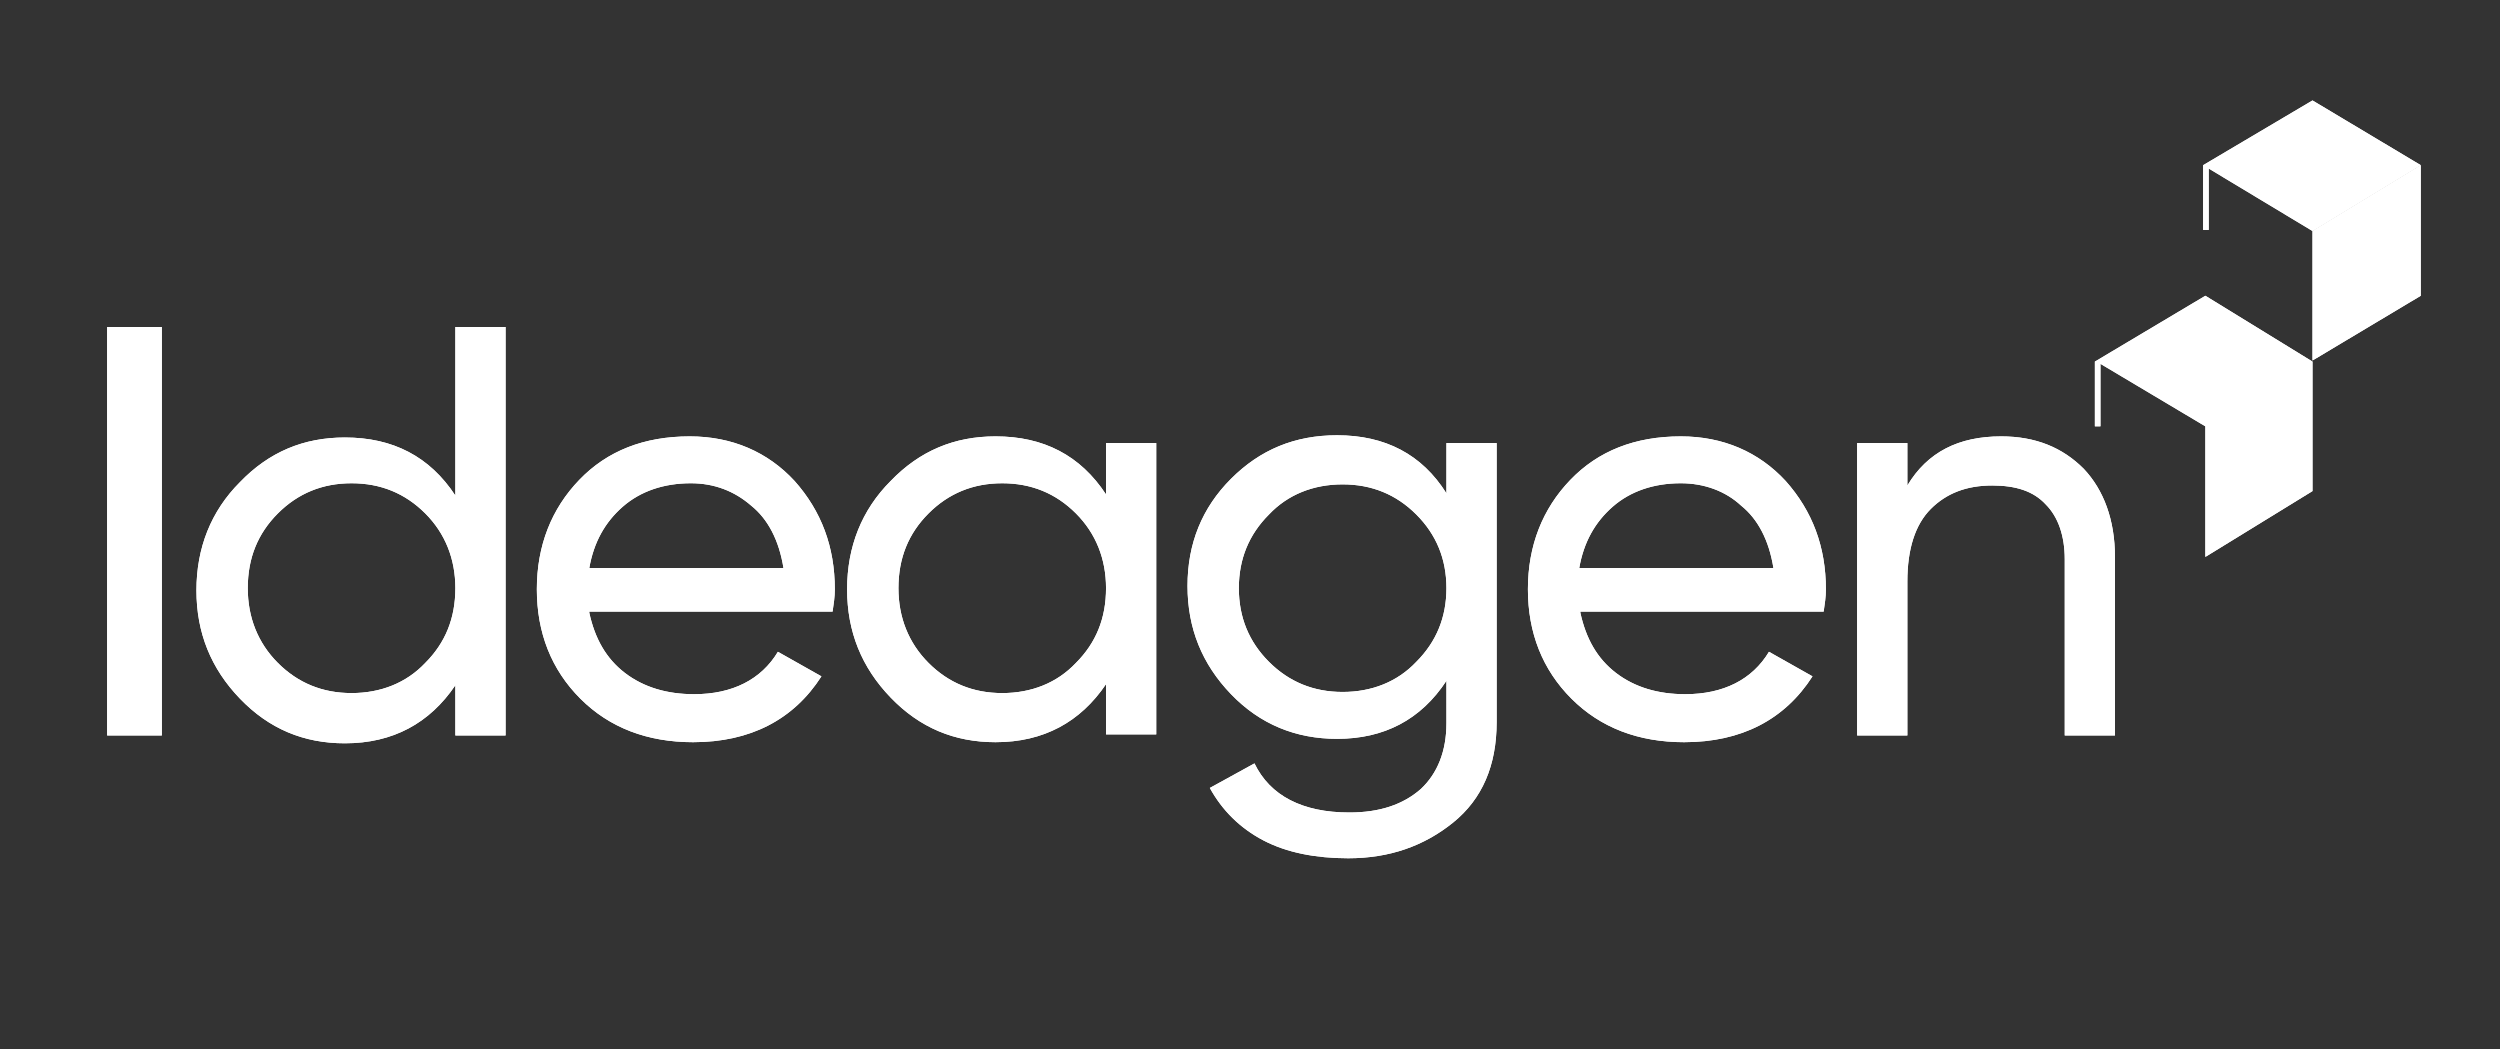 <svg version="1.1" id="Layer_1" xmlns="http://www.w3.org/2000/svg" x="0" y="0" viewBox="0 0 224 94" xml:space="preserve">
    <rect x="0" y="0" width="224" height="94" fill="#333333" stroke="none"/>
    <style>
        .st0{fill:#fff}
    </style>
    <g id="White_1_">
        <path class="st0" d="M187.7 32.4v5.8h.5v-5.6l9.4 5.6 9.6-5.8-9.6-5.9zM197.6 38.2v11.7l9.6-5.9V32.4zM197.4 14.8v5.8h.5v-5.5l9.3 5.6 9.7-5.9-9.7-5.8z"/>
        <path class="st0" d="M207.2 20.7v11.6l9.7-5.8V14.8z"/>
        <g>
            <path class="st0" d="M9.6 29.3h4.9v36.6H9.6V29.3zM40.8 29.3h4.5v36.6h-4.5v-4.5c-2.3 3.4-5.6 5.2-9.9 5.2-3.7 0-6.8-1.3-9.4-4-2.6-2.7-3.9-5.9-3.9-9.7 0-3.8 1.3-7.1 3.9-9.7 2.6-2.7 5.7-4 9.4-4 4.3 0 7.6 1.7 9.9 5.2V29.3zm-9.3 32.8c2.6 0 4.9-.9 6.6-2.7 1.8-1.8 2.7-4 2.7-6.7 0-2.6-.9-4.9-2.7-6.7-1.8-1.8-4-2.7-6.6-2.7-2.6 0-4.8.9-6.6 2.7-1.8 1.8-2.7 4-2.7 6.7 0 2.6.9 4.9 2.7 6.7 1.8 1.8 4 2.7 6.6 2.7zM52.8 54.9c.5 2.3 1.5 4.1 3.2 5.4 1.7 1.3 3.8 1.9 6.2 1.9 3.4 0 6-1.3 7.5-3.8l3.9 2.2c-2.5 3.9-6.4 5.9-11.5 5.9-4.1 0-7.5-1.3-10.1-3.9-2.6-2.6-3.9-5.9-3.9-9.8 0-3.9 1.3-7.2 3.8-9.8 2.5-2.6 5.8-3.9 9.9-3.9 3.8 0 7 1.4 9.4 4 2.4 2.7 3.6 5.9 3.6 9.7 0 .7-.1 1.3-.2 2H52.8zm9.1-11.6c-2.4 0-4.5.7-6.1 2.1-1.6 1.4-2.6 3.2-3 5.5h17.4c-.4-2.5-1.4-4.4-2.9-5.6-1.5-1.3-3.3-2-5.4-2zM99.1 39.7h4.5v26.1h-4.5v-4.5c-2.3 3.4-5.6 5.2-9.9 5.2-3.7 0-6.8-1.3-9.4-4-2.6-2.7-3.9-5.9-3.9-9.7 0-3.8 1.3-7.1 3.9-9.7 2.6-2.7 5.7-4 9.4-4 4.3 0 7.6 1.7 9.9 5.2v-4.6zm-9.3 22.4c2.6 0 4.9-.9 6.6-2.7 1.8-1.8 2.7-4 2.7-6.7 0-2.6-.9-4.9-2.7-6.7-1.8-1.8-4-2.7-6.6-2.7-2.6 0-4.8.9-6.6 2.7-1.8 1.8-2.7 4-2.7 6.7 0 2.6.9 4.9 2.7 6.7 1.8 1.8 4 2.7 6.6 2.7zM129.6 39.7h4.5v25c0 3.9-1.3 6.9-3.9 9-2.6 2.1-5.7 3.2-9.4 3.2-2.9 0-5.5-.5-7.6-1.6-2.1-1.1-3.7-2.7-4.8-4.7l4-2.2c1.4 2.9 4.3 4.4 8.5 4.4 2.7 0 4.8-.7 6.4-2.1 1.5-1.4 2.3-3.4 2.3-5.9V61c-2.3 3.5-5.6 5.2-9.8 5.2-3.7 0-6.9-1.3-9.5-4s-3.9-5.9-3.9-9.7c0-3.8 1.3-7 3.9-9.6 2.6-2.6 5.7-3.9 9.5-3.9 4.3 0 7.6 1.7 9.8 5.2v-4.5zm-15.9 19.6c1.8 1.8 4 2.7 6.6 2.7 2.6 0 4.9-.9 6.6-2.7 1.8-1.8 2.7-4 2.7-6.6 0-2.6-.9-4.8-2.7-6.6s-4-2.7-6.6-2.7c-2.6 0-4.9.9-6.6 2.7-1.8 1.8-2.7 4-2.7 6.6 0 2.6.9 4.8 2.7 6.6zM141.6 54.9c.5 2.3 1.5 4.1 3.2 5.4 1.7 1.3 3.8 1.9 6.2 1.9 3.4 0 6-1.3 7.5-3.8l3.9 2.2c-2.5 3.9-6.4 5.9-11.5 5.9-4.1 0-7.5-1.3-10.1-3.9-2.6-2.6-3.9-5.9-3.9-9.8 0-3.9 1.3-7.2 3.8-9.8 2.5-2.6 5.8-3.9 9.9-3.9 3.8 0 7 1.4 9.4 4 2.4 2.7 3.6 5.9 3.6 9.7 0 .7-.1 1.3-.2 2h-21.8zm9-11.6c-2.4 0-4.5.7-6.1 2.1-1.6 1.4-2.6 3.2-3 5.5h17.4c-.4-2.5-1.4-4.4-2.9-5.6-1.4-1.3-3.3-2-5.4-2zM179.3 39.1c3.1 0 5.5 1 7.4 2.9 1.8 1.9 2.8 4.6 2.8 7.9v16H185V50.1c0-2.1-.6-3.8-1.7-4.9-1.1-1.2-2.7-1.7-4.8-1.7-2.3 0-4.1.7-5.5 2.1-1.4 1.4-2.1 3.6-2.1 6.5v13.8h-4.5V39.7h4.5v3.8c1.8-3 4.6-4.4 8.4-4.4z"/>
        </g>
        <g>
            <path class="st0" d="M187.7 32.4v5.8h.5v-5.6l9.4 5.6 9.6-5.8-9.6-5.9zM197.6 38.2v11.7l9.6-5.9V32.4zM197.4 14.8v5.8h.5v-5.5l9.3 5.6 9.7-5.9-9.7-5.8z"/>
            <path class="st0" d="M207.2 20.7v11.6l9.7-5.8V14.8z"/>
        </g>
        <g>
            <path class="st0" d="M9.6 29.3h4.9v36.6H9.6V29.3zM40.8 29.3h4.5v36.6h-4.5v-4.5c-2.3 3.4-5.6 5.2-9.9 5.2-3.7 0-6.8-1.3-9.4-4-2.6-2.7-3.9-5.9-3.9-9.7 0-3.8 1.3-7.1 3.9-9.7 2.6-2.7 5.7-4 9.4-4 4.3 0 7.6 1.7 9.9 5.2V29.3zm-9.3 32.8c2.6 0 4.9-.9 6.6-2.7 1.8-1.8 2.7-4 2.7-6.7 0-2.6-.9-4.9-2.7-6.7-1.8-1.8-4-2.7-6.6-2.7-2.6 0-4.8.9-6.6 2.7-1.8 1.8-2.7 4-2.7 6.7 0 2.6.9 4.9 2.7 6.7 1.8 1.8 4 2.7 6.6 2.7zM52.8 54.9c.5 2.3 1.5 4.1 3.2 5.4 1.7 1.3 3.8 1.9 6.2 1.9 3.4 0 6-1.3 7.5-3.8l3.9 2.2c-2.5 3.9-6.4 5.9-11.5 5.9-4.1 0-7.5-1.3-10.1-3.9-2.6-2.6-3.9-5.9-3.9-9.8 0-3.9 1.3-7.2 3.8-9.8 2.5-2.6 5.8-3.9 9.9-3.9 3.8 0 7 1.4 9.4 4 2.4 2.7 3.6 5.9 3.6 9.7 0 .7-.1 1.3-.2 2H52.8zm9.1-11.6c-2.4 0-4.5.7-6.1 2.1-1.6 1.4-2.6 3.2-3 5.5h17.4c-.4-2.5-1.4-4.4-2.9-5.6-1.5-1.3-3.3-2-5.4-2zM99.1 39.7h4.5v26.1h-4.5v-4.5c-2.3 3.4-5.6 5.2-9.9 5.2-3.7 0-6.8-1.3-9.4-4-2.6-2.7-3.9-5.9-3.9-9.7 0-3.8 1.3-7.1 3.9-9.7 2.6-2.7 5.7-4 9.4-4 4.3 0 7.6 1.7 9.9 5.2v-4.6zm-9.3 22.4c2.6 0 4.9-.9 6.6-2.7 1.8-1.8 2.7-4 2.7-6.7 0-2.6-.9-4.9-2.7-6.7-1.8-1.8-4-2.7-6.6-2.7-2.6 0-4.8.9-6.6 2.7-1.8 1.8-2.7 4-2.7 6.7 0 2.6.9 4.9 2.7 6.7 1.8 1.8 4 2.7 6.6 2.7zM129.6 39.7h4.5v25c0 3.9-1.3 6.9-3.9 9-2.6 2.1-5.7 3.2-9.4 3.2-2.9 0-5.5-.5-7.6-1.6-2.1-1.1-3.7-2.7-4.8-4.7l4-2.2c1.4 2.9 4.3 4.4 8.5 4.4 2.7 0 4.8-.7 6.4-2.1 1.5-1.4 2.3-3.4 2.3-5.9V61c-2.3 3.5-5.6 5.2-9.8 5.2-3.7 0-6.9-1.3-9.5-4s-3.9-5.9-3.9-9.7c0-3.8 1.3-7 3.9-9.6 2.6-2.6 5.7-3.9 9.5-3.9 4.3 0 7.6 1.7 9.8 5.2v-4.5zm-15.9 19.6c1.8 1.8 4 2.7 6.6 2.7 2.6 0 4.9-.9 6.6-2.7 1.8-1.8 2.7-4 2.7-6.6 0-2.6-.9-4.8-2.7-6.6s-4-2.7-6.6-2.7c-2.6 0-4.9.9-6.6 2.7-1.8 1.8-2.7 4-2.7 6.6 0 2.6.9 4.8 2.7 6.6zM141.6 54.9c.5 2.3 1.5 4.1 3.2 5.4 1.7 1.3 3.8 1.9 6.2 1.9 3.4 0 6-1.3 7.5-3.8l3.9 2.2c-2.5 3.9-6.4 5.9-11.5 5.9-4.1 0-7.5-1.3-10.1-3.9-2.6-2.6-3.9-5.9-3.9-9.8 0-3.9 1.3-7.2 3.8-9.8 2.5-2.6 5.8-3.9 9.9-3.9 3.8 0 7 1.4 9.4 4 2.4 2.7 3.6 5.9 3.6 9.7 0 .7-.1 1.3-.2 2h-21.8zm9-11.6c-2.4 0-4.5.7-6.1 2.1-1.6 1.4-2.6 3.2-3 5.5h17.4c-.4-2.5-1.4-4.4-2.9-5.6-1.4-1.3-3.3-2-5.4-2zM179.3 39.1c3.1 0 5.5 1 7.4 2.9 1.8 1.9 2.8 4.6 2.8 7.9v16H185V50.1c0-2.1-.6-3.8-1.7-4.9-1.1-1.2-2.7-1.7-4.8-1.7-2.3 0-4.1.7-5.5 2.1-1.4 1.4-2.1 3.6-2.1 6.5v13.8h-4.5V39.7h4.5v3.8c1.8-3 4.6-4.4 8.4-4.4z"/>
        </g>
    </g>
</svg>
